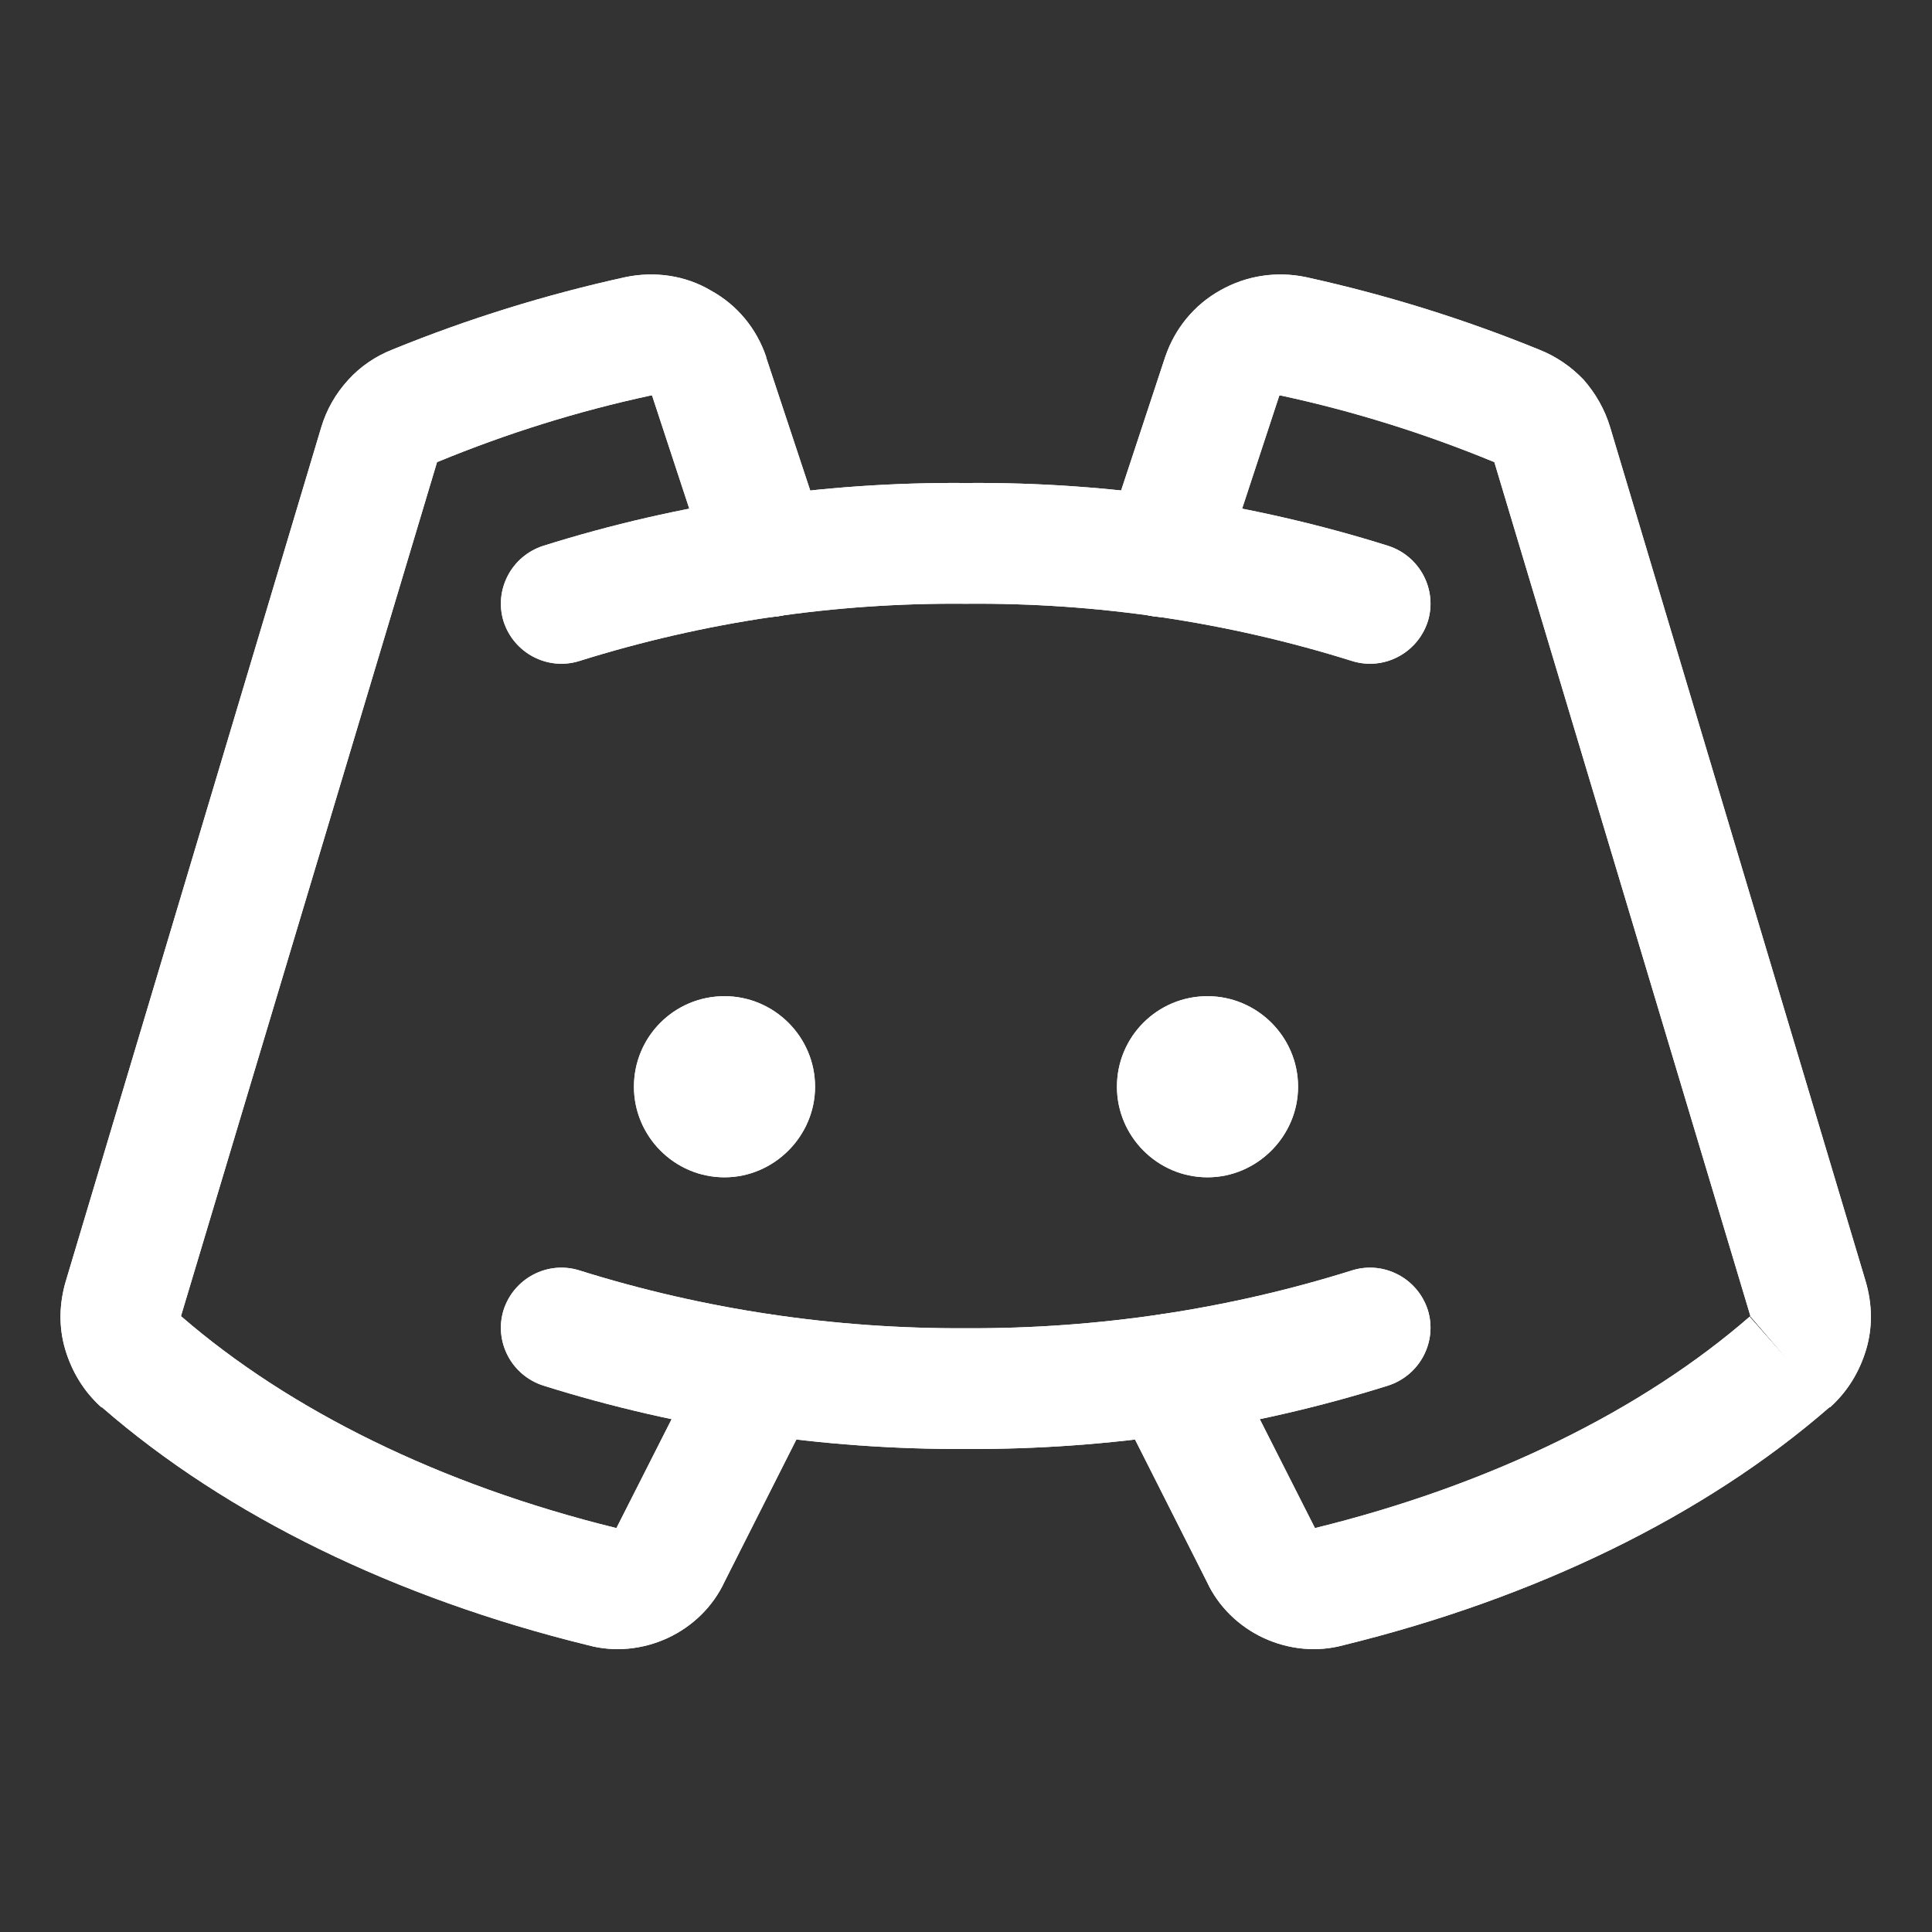 <svg width="32" height="32" viewBox="0 0 32 32" fill="none" xmlns="http://www.w3.org/2000/svg" xmlns:xlink="http://www.w3.org/1999/xlink">
	<rect x="0" y="0" width="32" height="32" fill="#333333" stroke="none"/>
	<desc>
			Created with Pixso.
	</desc>
	<defs/>
	<path id="Vector" d="M12 19.5C12.82 19.5 13.5 18.82 13.5 18C13.5 17.17 12.82 16.5 12 16.5C11.17 16.5 10.5 17.17 10.5 18C10.5 18.82 11.17 19.5 12 19.5Z" fill="#FFFFFF" fill-opacity="1" fill-rule="nonzero"/>
	<path id="Vector" d="M20 19.5C20.82 19.5 21.5 18.82 21.5 18C21.5 17.17 20.82 16.5 20 16.5C19.17 16.5 18.5 17.17 18.5 18C18.5 18.82 19.17 19.5 20 19.5Z" fill="#FFFFFF" fill-opacity="1" fill-rule="nonzero"/>
	<path id="Vector (Stroke)" d="M15.99 10C13.82 9.98 11.66 10.3 9.59 10.95C9.07 11.11 8.51 10.82 8.34 10.29C8.18 9.77 8.47 9.21 9 9.04C11.26 8.33 13.62 7.98 16 8C18.37 7.98 20.73 8.33 22.99 9.04C23.52 9.21 23.81 9.77 23.65 10.29C23.48 10.82 22.92 11.11 22.4 10.95C20.33 10.3 18.17 9.98 16 10L15.99 10Z" fill="#FFFFFF" fill-opacity="1" fill-rule="evenodd"/>
	<path id="Vector (Stroke)" d="M8.34 21.7C8.51 21.17 9.07 20.88 9.59 21.04C11.66 21.69 13.82 22.01 15.99 22L16 22C18.17 22.01 20.33 21.69 22.4 21.04C22.92 20.88 23.48 21.17 23.65 21.7C23.81 22.22 23.52 22.78 22.99 22.95C20.73 23.66 18.37 24.01 16 24C13.62 24.01 11.26 23.66 9 22.95C8.47 22.78 8.18 22.22 8.34 21.7Z" fill="#FFFFFF" fill-opacity="1" fill-rule="evenodd"/>
	<path id="Vector (Stroke)" d="M20.21 4.81C20.65 4.56 21.15 4.49 21.63 4.59C22.95 4.88 24.24 5.28 25.49 5.79C25.77 5.9 26.02 6.07 26.23 6.29C26.43 6.52 26.58 6.78 26.67 7.08L30.9 21.22C31.01 21.59 31.02 21.98 30.91 22.35C30.8 22.72 30.6 23.05 30.31 23.31L30.3 23.31C28.23 25.11 25.43 26.47 22.25 27.25C21.81 27.37 21.34 27.32 20.93 27.13C20.52 26.94 20.18 26.61 19.99 26.2L18.48 23.21C18.23 22.71 18.43 22.11 18.92 21.87C19.41 21.62 20.01 21.81 20.26 22.31L21.78 25.31L21.78 25.31C24.71 24.59 27.21 23.35 28.99 21.8L29.64 22.56L28.98 21.81C28.99 21.81 28.99 21.8 28.99 21.8C28.99 21.8 28.99 21.8 28.99 21.79L24.75 7.65C24.75 7.65 24.74 7.65 24.74 7.65C23.6 7.18 22.42 6.81 21.21 6.55L21.21 6.55C21.2 6.55 21.2 6.55 21.2 6.55C21.19 6.55 21.19 6.55 21.19 6.55L20.21 9.53C20.03 10.06 19.47 10.34 18.94 10.17C18.42 10 18.13 9.43 18.31 8.91L19.3 5.91C19.46 5.44 19.78 5.05 20.21 4.81Z" fill="#FFFFFF" fill-opacity="1" fill-rule="evenodd"/>
	<path id="Vector (Stroke)" d="M10.79 6.55C10.79 6.55 10.79 6.55 10.78 6.55L10.78 6.55C9.57 6.81 8.39 7.18 7.25 7.65C7.25 7.65 7.24 7.65 7.24 7.65L3 21.79C3 21.8 3 21.8 3 21.8C3 21.8 3 21.81 3.01 21.81C4.79 23.35 7.28 24.59 10.21 25.31L10.21 25.31L11.73 22.31C11.98 21.81 12.58 21.62 13.07 21.87C13.56 22.11 13.76 22.71 13.51 23.21L12 26.2C11.81 26.61 11.47 26.94 11.06 27.13C10.65 27.32 10.18 27.37 9.74 27.25C6.56 26.47 3.76 25.11 1.69 23.31L1.68 23.31C1.39 23.05 1.19 22.72 1.08 22.35C0.97 21.98 0.98 21.59 1.09 21.22L5.32 7.08C5.41 6.78 5.56 6.52 5.77 6.29C5.97 6.07 6.22 5.9 6.5 5.79C7.75 5.28 9.04 4.88 10.36 4.59C10.84 4.49 11.35 4.56 11.77 4.81C12.21 5.05 12.53 5.44 12.69 5.91L12.69 5.92L13.68 8.91C13.86 9.43 13.57 10 13.05 10.17C12.52 10.34 11.96 10.06 11.78 9.53L10.8 6.55C10.8 6.55 10.8 6.55 10.79 6.55Z" fill="#FFFFFF" fill-opacity="1" fill-rule="evenodd"/>
	<path id="Vector" d="M12 19.5C12.82 19.5 13.5 18.82 13.5 18C13.5 17.17 12.82 16.5 12 16.5C11.17 16.5 10.5 17.17 10.5 18C10.5 18.82 11.17 19.5 12 19.5Z" fill="#FFFFFF" fill-opacity="1" fill-rule="nonzero"/>
	<path id="Vector" d="M20 19.5C20.82 19.5 21.5 18.82 21.5 18C21.5 17.17 20.82 16.5 20 16.5C19.17 16.5 18.5 17.17 18.5 18C18.5 18.82 19.17 19.5 20 19.5Z" fill="#FFFFFF" fill-opacity="1" fill-rule="nonzero"/>
	<path id="Vector (Stroke)" d="M15.99 10C13.82 9.98 11.66 10.3 9.59 10.95C9.07 11.11 8.51 10.82 8.34 10.29C8.18 9.77 8.47 9.21 9 9.04C11.26 8.33 13.62 7.98 16 8C18.37 7.98 20.73 8.33 22.99 9.04C23.52 9.21 23.81 9.77 23.65 10.29C23.48 10.82 22.92 11.11 22.4 10.95C20.33 10.3 18.17 9.98 16 10L15.99 10Z" fill="#FFFFFF" fill-opacity="1" fill-rule="evenodd"/>
	<path id="Vector (Stroke)" d="M8.34 21.7C8.51 21.17 9.07 20.88 9.59 21.04C11.66 21.69 13.82 22.01 15.99 22L16 22C18.17 22.01 20.33 21.69 22.4 21.04C22.92 20.88 23.48 21.17 23.65 21.7C23.81 22.22 23.52 22.78 22.99 22.95C20.73 23.66 18.37 24.01 16 24C13.62 24.01 11.26 23.66 9 22.95C8.47 22.78 8.18 22.22 8.34 21.7Z" fill="#FFFFFF" fill-opacity="1" fill-rule="evenodd"/>
	<path id="Vector (Stroke)" d="M20.21 4.81C20.65 4.56 21.15 4.49 21.63 4.59C22.95 4.88 24.24 5.28 25.49 5.79C25.77 5.9 26.02 6.07 26.23 6.29C26.43 6.52 26.58 6.78 26.67 7.08L30.9 21.22C31.01 21.59 31.02 21.98 30.91 22.35C30.8 22.72 30.6 23.05 30.31 23.31L30.3 23.31C28.23 25.11 25.43 26.47 22.25 27.25C21.81 27.37 21.34 27.32 20.93 27.13C20.52 26.94 20.18 26.61 19.99 26.2L18.48 23.21C18.23 22.71 18.43 22.11 18.92 21.87C19.41 21.62 20.01 21.81 20.26 22.31L21.78 25.31L21.78 25.31C24.71 24.59 27.21 23.35 28.99 21.8L29.64 22.56L28.98 21.81C28.99 21.81 28.99 21.8 28.99 21.8C28.99 21.8 28.99 21.8 28.99 21.79L24.75 7.65C24.75 7.65 24.74 7.65 24.74 7.65C23.6 7.18 22.42 6.81 21.21 6.55L21.21 6.55C21.2 6.55 21.2 6.55 21.2 6.55C21.19 6.55 21.19 6.55 21.19 6.55L20.21 9.53C20.03 10.06 19.47 10.34 18.94 10.17C18.42 10 18.13 9.43 18.31 8.91L19.3 5.91C19.46 5.44 19.78 5.05 20.21 4.81Z" fill="#FFFFFF" fill-opacity="1" fill-rule="evenodd"/>
	<path id="Vector (Stroke)" d="M10.79 6.55C10.79 6.55 10.79 6.55 10.78 6.55L10.78 6.55C9.57 6.81 8.39 7.18 7.25 7.65C7.25 7.65 7.24 7.65 7.24 7.65L3 21.79C3 21.8 3 21.8 3 21.8C3 21.8 3 21.81 3.01 21.81C4.79 23.35 7.28 24.59 10.21 25.31L10.21 25.31L11.73 22.31C11.98 21.81 12.58 21.62 13.07 21.87C13.56 22.11 13.76 22.71 13.51 23.21L12 26.2C11.81 26.61 11.47 26.94 11.06 27.13C10.65 27.32 10.18 27.37 9.74 27.25C6.56 26.47 3.76 25.11 1.69 23.31L1.68 23.31C1.39 23.05 1.19 22.72 1.08 22.35C0.97 21.98 0.98 21.59 1.09 21.22L5.32 7.08C5.41 6.78 5.56 6.52 5.77 6.29C5.97 6.07 6.22 5.9 6.5 5.79C7.75 5.28 9.04 4.88 10.36 4.59C10.84 4.49 11.35 4.56 11.77 4.81C12.21 5.05 12.53 5.44 12.69 5.91L12.69 5.92L13.68 8.91C13.86 9.43 13.57 10 13.05 10.17C12.52 10.34 11.96 10.06 11.78 9.53L10.8 6.55C10.8 6.55 10.8 6.55 10.79 6.55Z" fill="#FFFFFF" fill-opacity="1" fill-rule="evenodd"/>
</svg>
